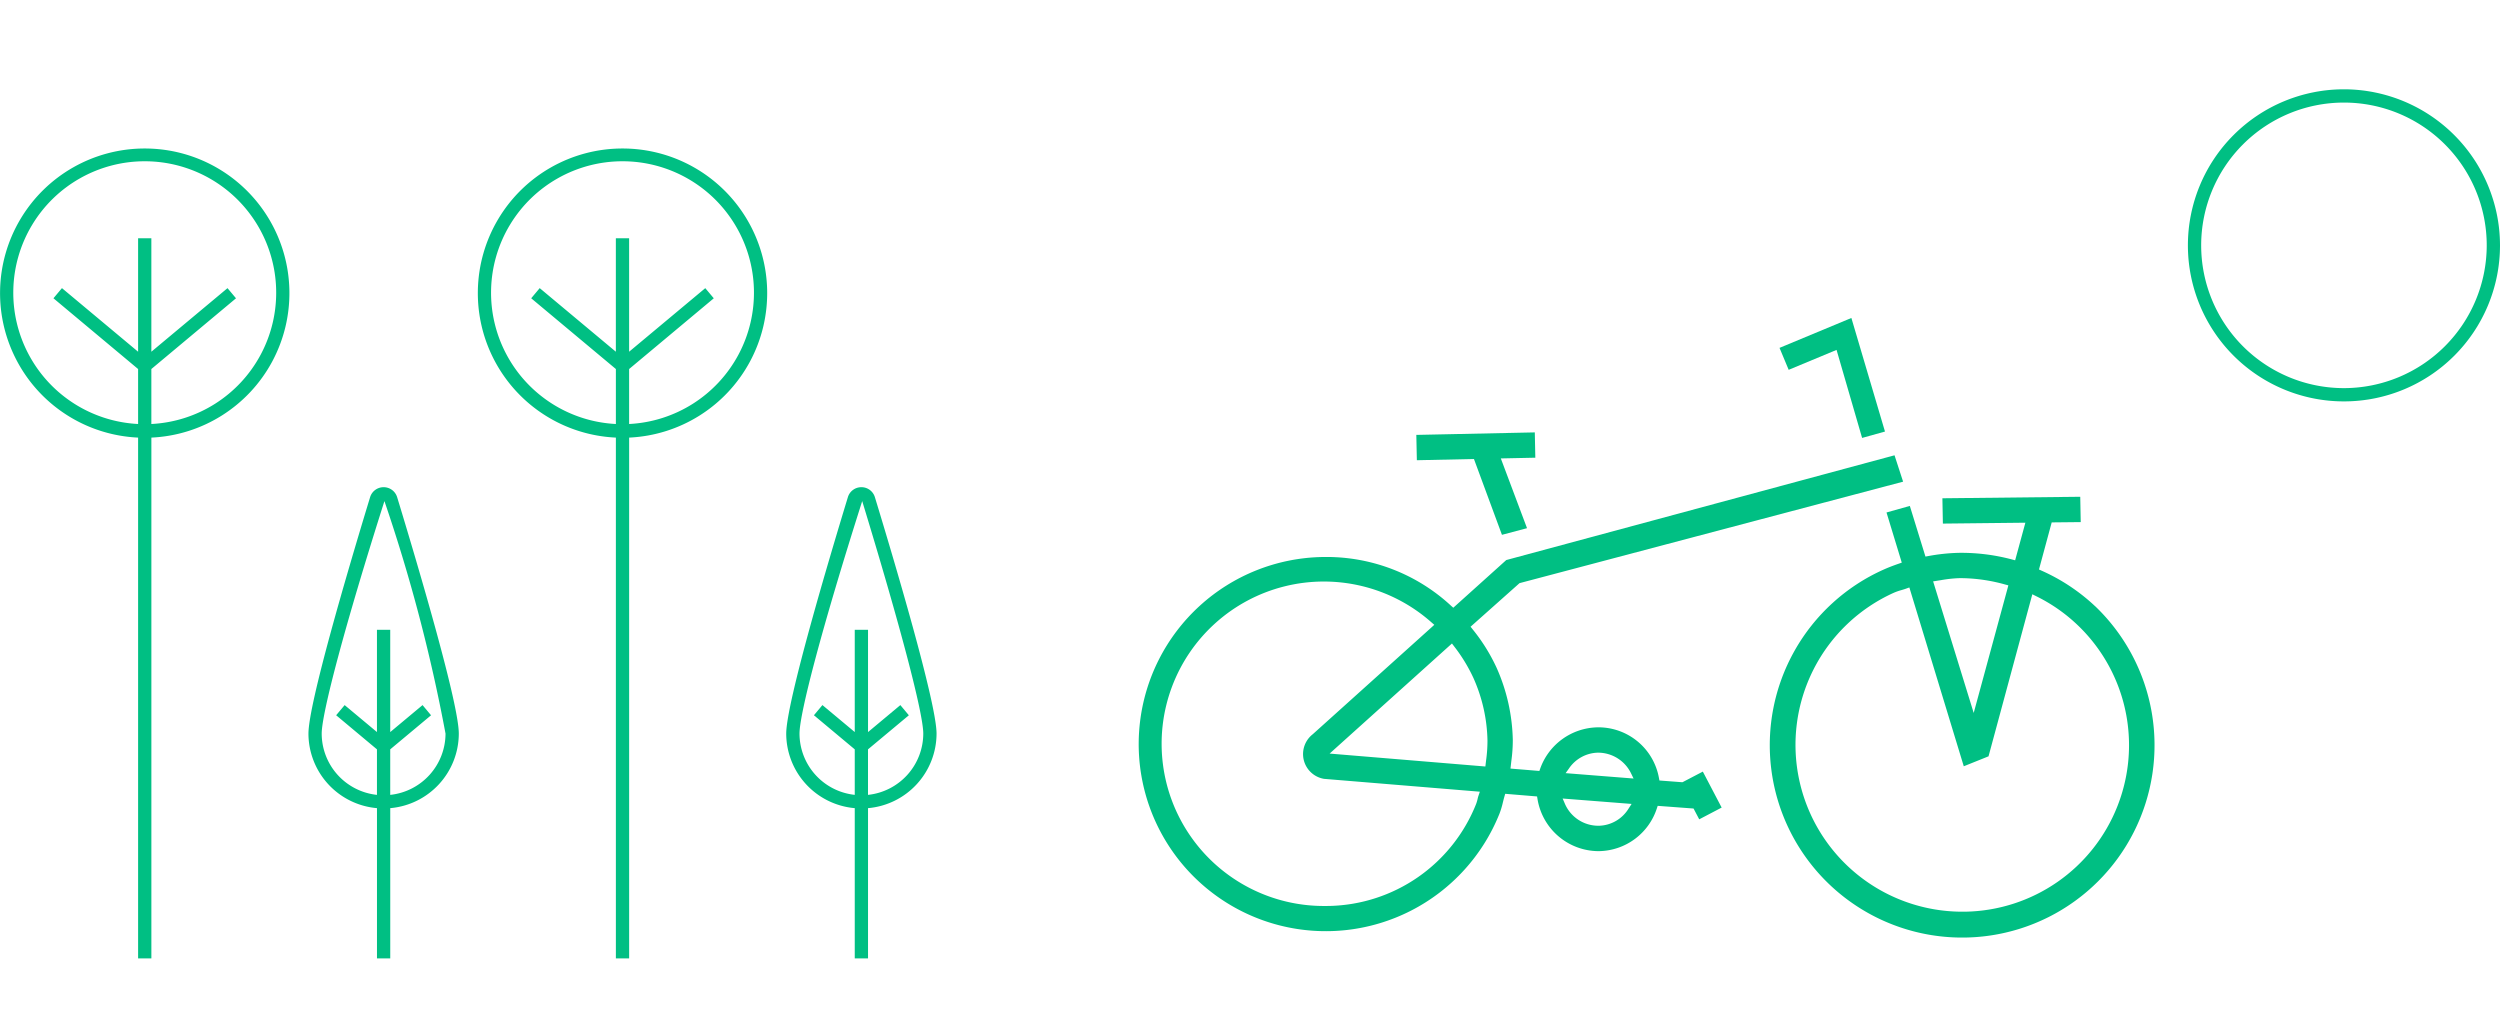 <svg id="Layer_1" data-name="Layer 1" xmlns="http://www.w3.org/2000/svg" viewBox="0 0 100 40.9"><title>icon</title><path d="M83.805,24.249A7.676,7.676,0,0,0,81.662,22.826l-.103-.047.509-1.883,1.161-.012-.019-1.013-5.514.06.019,1.013,3.3-.036-.409,1.504-.128-.034a7.883,7.883,0,0,0-2.153-.264,7.611,7.611,0,0,0-1.191.128l-.116.021-.625-2.026-.933.262.611,2.006-.12.042c-.247.086-.433.159-.603.235a7.695,7.695,0,1,0,8.458,1.466Zm-6.166-1.043a5.209,5.209,0,0,1,.707-.079c.038-.001.077-.001.114-.001a6.729,6.729,0,0,1,1.745.254l.129.034-.034.13-1.352,4.974-1.623-5.263Zm7.052,9.057A6.663,6.663,0,0,1,78.632,36.467c-.049.001-.097.001-.146.001a6.673,6.673,0,0,1-2.723-12.762,2.348,2.348,0,0,1,.301-.104c.06-.018.12-.035.179-.057l.131-.047,2.177,7.153.99-.398,1.752-6.482.145.072a6.639,6.639,0,0,1,3.253,8.419Z" style="fill:#00bf83"/><path d="M67.299,31.289l-.038-.002-.884-.067-.019-.101a2.461,2.461,0,0,0-2.424-2.026l-.054.001a2.485,2.485,0,0,0-2.271,1.648l-.034.096-1.156-.095.035-.308a6.131,6.131,0,0,0,.058-.829,7.44,7.44,0,0,0-.651-2.902,7.27,7.27,0,0,0-.961-1.538l-.077-.097L60.781,23.326l15.343-4.059-.343-1.055-15.53,4.19-2.12,1.908L58.042,24.23a7.33,7.33,0,0,0-5.011-1.951c-.055,0-.109.001-.164.002a7.484,7.484,0,1,0,7.118,10.251,3.318,3.318,0,0,0,.13-.435c.02-.081.04-.161.063-.24l.03-.105,1.275.106.017.103a2.483,2.483,0,0,0,2.434,2.085l.052-.001a2.475,2.475,0,0,0,2.289-1.712l.033-.099,1.434.107.227.432.897-.47-.753-1.439Zm-8.16.541c-.015.042-.026.087-.036.132a1.586,1.586,0,0,1-.058.196A6.469,6.469,0,0,1,53.166,36.238c-.047.001-.092.001-.138.001a6.489,6.489,0,1,1,4.231-11.344l.113.098-.111.101L52.507,29.372a1.005,1.005,0,0,0,.454,1.782l6.233.514Zm.303-1.403-.027.233-6.23-.517,4.893-4.403.087.114a6.521,6.521,0,0,1,.772,1.265,6.415,6.415,0,0,1,.562,2.508A5.752,5.752,0,0,1,59.442,30.427Zm5.701,1.917a1.434,1.434,0,0,1-1.179.686h-.031a1.456,1.456,0,0,1-1.34-.886l-.087-.203,2.758.216Zm-2.518-1.418.136-.19a1.438,1.438,0,0,1,1.141-.629h.03a1.466,1.466,0,0,1,1.31.827l.101.207Z" style="fill:#00bf83"/><polygon points="58.958 18.36 60.078 21.393 61.081 21.127 60.033 18.337 61.413 18.308 61.392 17.296 56.653 17.396 56.674 18.409 58.958 18.36" style="fill:#00bf83"/><polygon points="73.462 13.996 74.484 17.517 75.399 17.262 74.055 12.719 71.181 13.915 71.547 14.793 73.462 13.996" style="fill:#00bf83"/><path d="M34.455,19.488a.561.561,0,0,0-.54.4C33.174,22.319,31.449,28.105,31.449,29.345a3.001,3.001,0,0,0,2.741,2.981v6.011h.531V32.326a3.001,3.001,0,0,0,2.741-2.981c0-1.24-1.725-7.026-2.466-9.456A.561.561,0,0,0,34.455,19.488Zm.265,12.307V29.974L36.354,28.611l-.34-.407-1.293,1.079V25.192H34.19v4.09l-1.293-1.079-.34.407L34.19,29.974v1.82A2.471,2.471,0,0,1,31.98,29.345c0-.811.913-4.288,2.508-9.301C36.018,25.057,36.931,28.534,36.931,29.345A2.471,2.471,0,0,1,34.721,31.795Z" style="fill:#00bf83"/><path d="M15.344,19.488h-.001a.563.563,0,0,0-.539.4c-.921,3.024-2.466,8.273-2.466,9.457a3,3,0,0,0,2.741,2.981v6.011h.531V32.326a3.001,3.001,0,0,0,2.742-2.981c0-1.184-1.546-6.433-2.466-9.457A.564.564,0,0,0,15.344,19.488Zm.265,12.307V29.974L17.242,28.611l-.34-.407-1.293,1.079V25.192h-.531v4.09l-1.292-1.078-.34.406,1.632,1.364v1.821A2.471,2.471,0,0,1,12.868,29.345c0-.802.913-4.281,2.509-9.301A66.456,66.456,0,0,1,17.821,29.345,2.472,2.472,0,0,1,15.609,31.795Z" style="fill:#00bf83"/><path d="M24.9,5.94A5.785,5.785,0,0,0,24.635,17.504V38.336h.531V17.504a5.785,5.785,0,0,0-.265-11.564Zm.265,11.02V14.761l3.386-2.829-.34-.406-3.046,2.543V9.531h-.531v4.538L21.588,11.525l-.34.406L24.635,14.761v2.199a5.258,5.258,0,1,1,.531,0Z" style="fill:#00bf83"/><path d="M5.789,5.94A5.785,5.785,0,0,0,5.524,17.504V38.336h.531V17.504A5.785,5.785,0,0,0,5.789,5.94Zm.265,11.02V14.761l3.386-2.829-.34-.406L6.054,14.069V9.531H5.524v4.538L2.478,11.525l-.34.406L5.524,14.761v2.199a5.258,5.258,0,1,1,.531,0Z" style="fill:#00bf83"/><path d="M93.758,3.572A6.242,6.242,0,1,0,100,9.814,6.249,6.249,0,0,0,93.758,3.572Zm0,11.953a5.711,5.711,0,1,1,5.711-5.711A5.717,5.717,0,0,1,93.758,15.525Z" style="fill:#00bf83"/></svg>